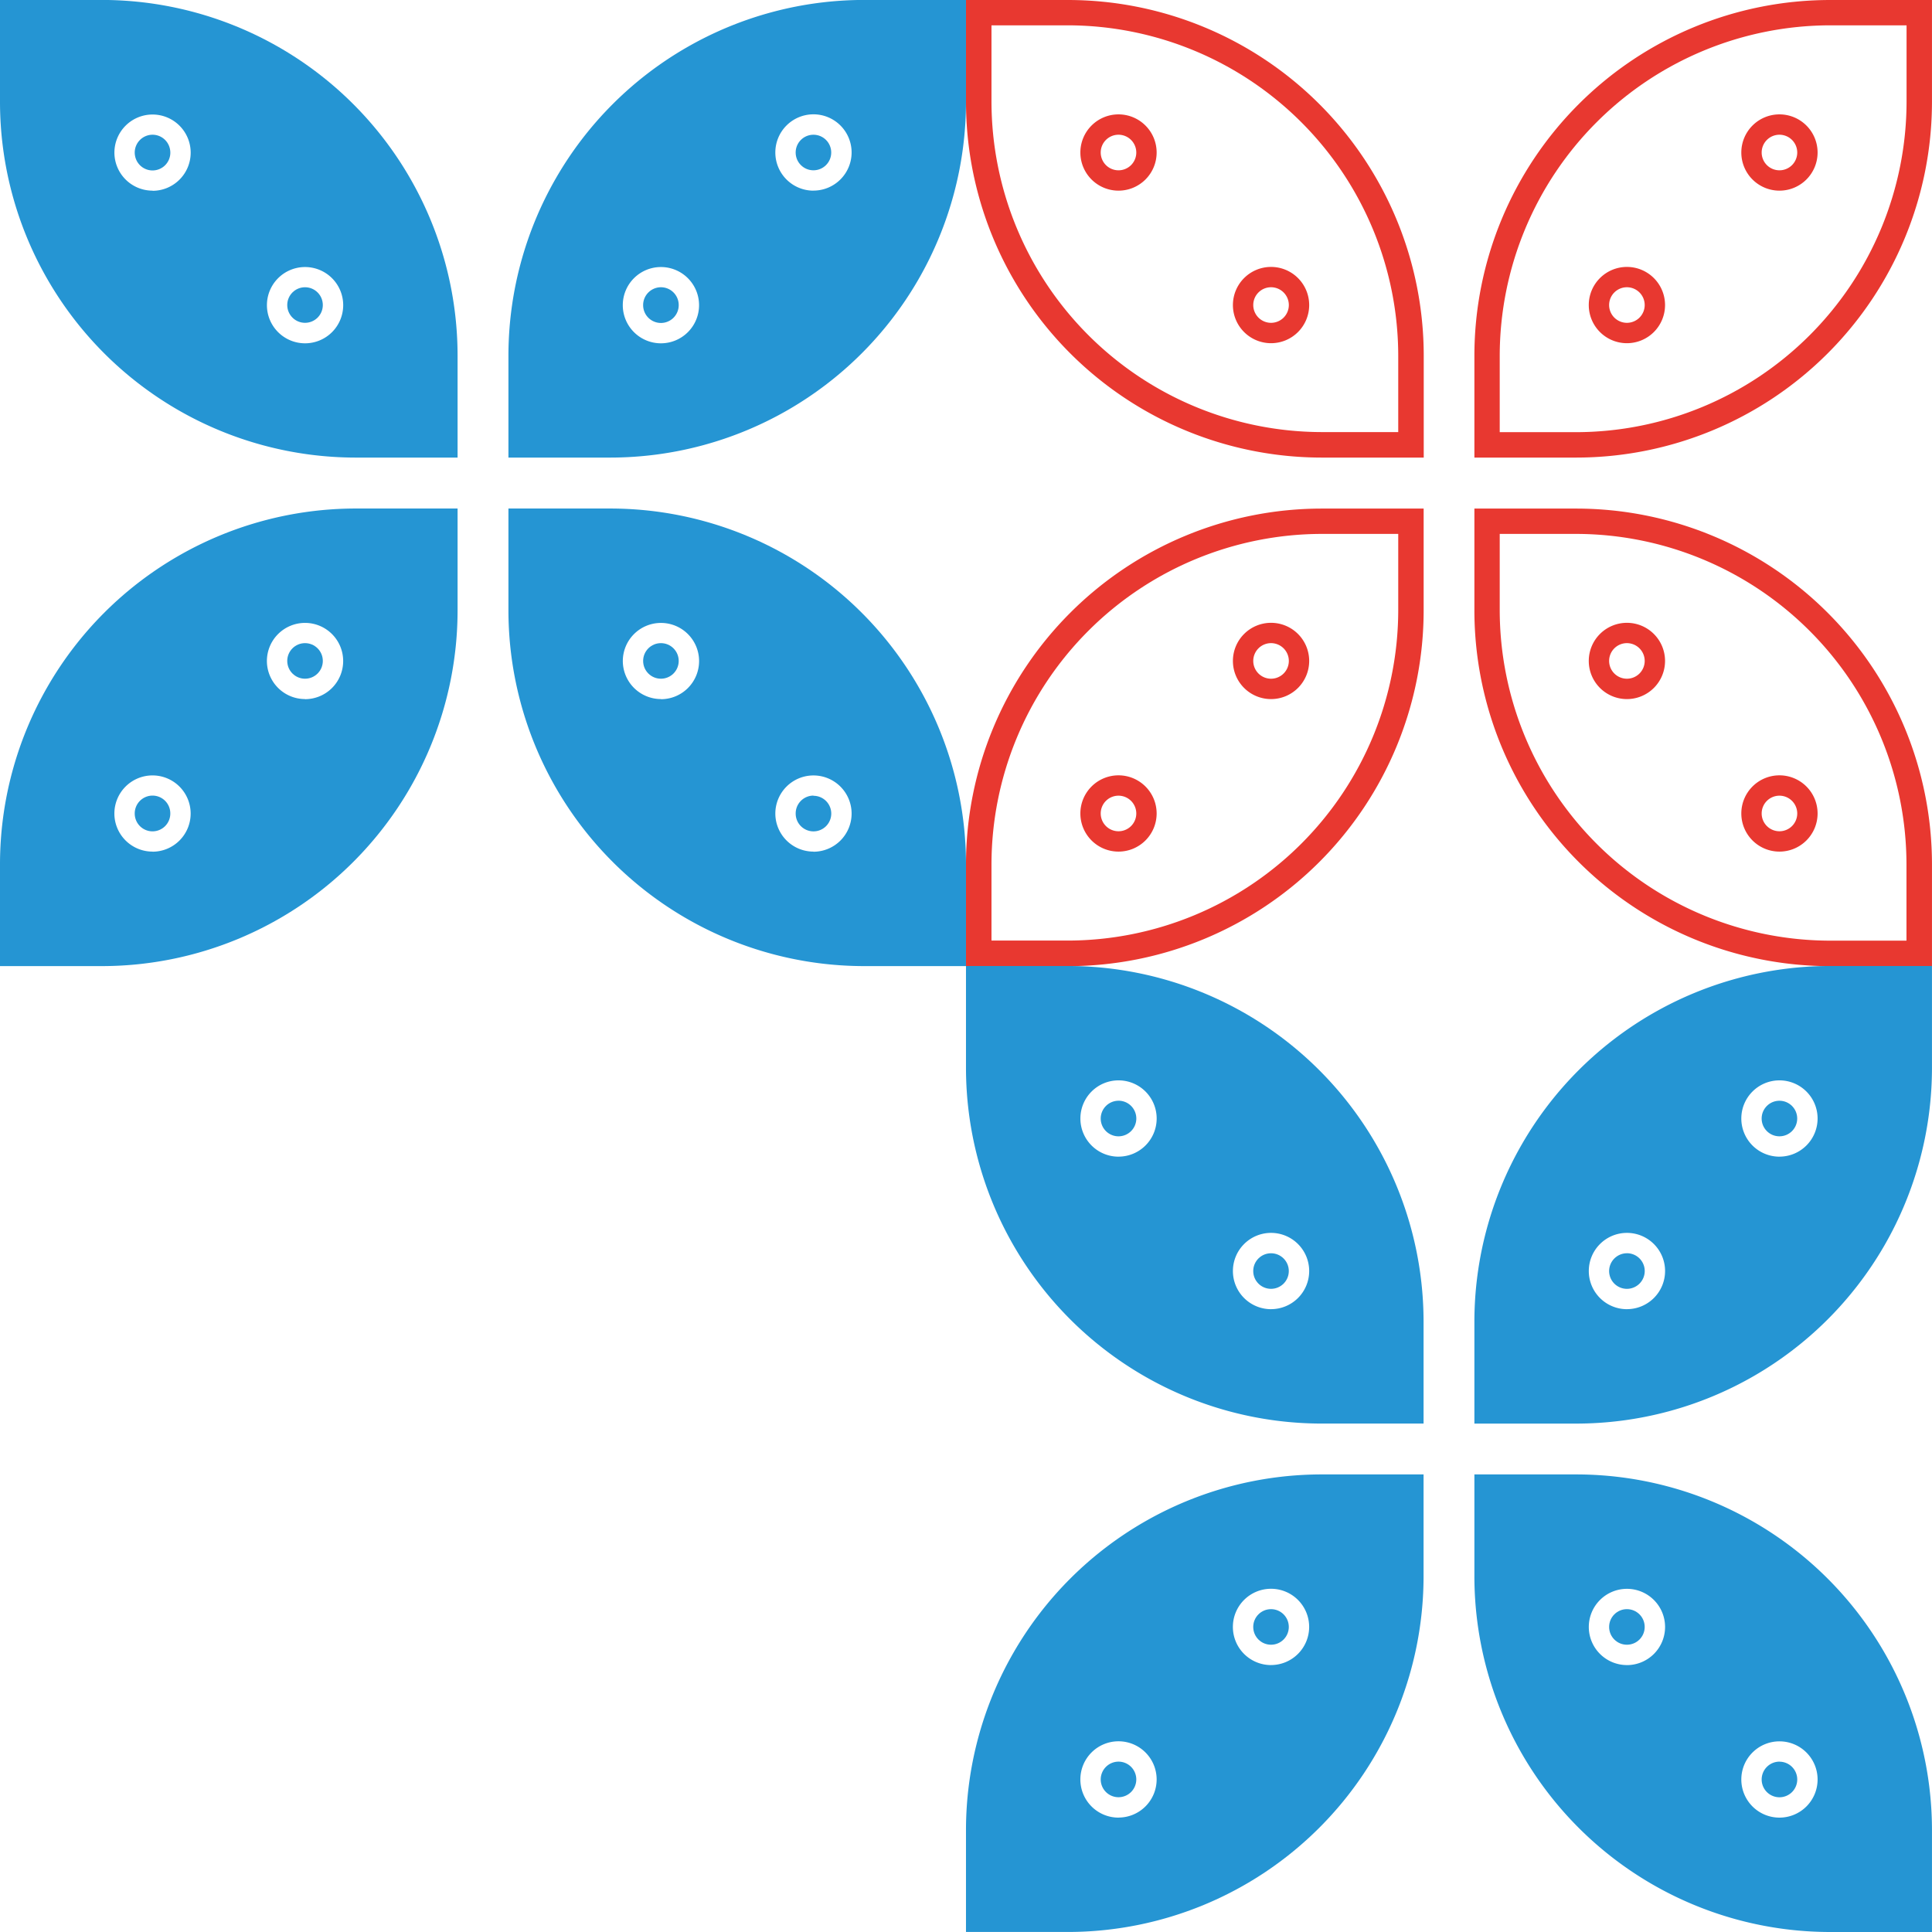 <svg id="Group_4027" data-name="Group 4027" xmlns="http://www.w3.org/2000/svg" width="68.645" height="68.645" viewBox="0 0 68.645 68.645">
  <g id="Group_3423" data-name="Group 3423" transform="translate(34.322)">
    <g id="Group_3419" data-name="Group 3419" transform="translate(0)">
      <path id="Path_4152" data-name="Path 4152" d="M98.8.9v2.71a11.755,11.755,0,0,0,11.742,11.742h2.71v-2.71A11.755,11.755,0,0,0,101.507.9H98.8m-.9-.9h3.613a12.645,12.645,0,0,1,12.645,12.645v3.613h-3.613A12.645,12.645,0,0,1,97.894,3.613V0Z" transform="translate(-97.894)" fill="#e83830"/>
      <path id="Path_4153" data-name="Path 4153" d="M150.644,22.749a.632.632,0,1,0,.632.632.633.633,0,0,0-.632-.632m0-.723a1.355,1.355,0,1,1-1.355,1.355,1.355,1.355,0,0,1,1.355-1.355Z" transform="translate(-145.225 -17.962)" fill="#e83830"/>
      <path id="Path_4154" data-name="Path 4154" d="M121.276,52.117a.632.632,0,1,0,.632.632.633.633,0,0,0-.632-.632m0-.722a1.355,1.355,0,1,1-1.355,1.355,1.355,1.355,0,0,1,1.355-1.355Z" transform="translate(-110.437 -41.911)" fill="#e83830"/>
    </g>
    <g id="Group_3420" data-name="Group 3420" transform="translate(18.064)">
      <path id="Path_4155" data-name="Path 4155" d="M12.645.9A11.755,11.755,0,0,0,.9,12.645v2.71h2.71A11.755,11.755,0,0,0,15.355,3.613V.9h-2.71m0-.9h3.613V3.613A12.645,12.645,0,0,1,3.613,16.258H0V12.645A12.645,12.645,0,0,1,12.645,0Z" transform="translate(0)" fill="#e83830"/>
      <path id="Path_4156" data-name="Path 4156" d="M23.381,22.749a.632.632,0,1,0,.632.632.633.633,0,0,0-.632-.632m0-.723a1.355,1.355,0,1,1-1.355,1.355,1.355,1.355,0,0,1,1.355-1.355Z" transform="translate(-12.542 -17.962)" fill="#e83830"/>
      <path id="Path_4157" data-name="Path 4157" d="M52.75,52.117a.632.632,0,1,0,.632.632.633.633,0,0,0-.632-.632m0-.722a1.355,1.355,0,1,1-1.355,1.355,1.355,1.355,0,0,1,1.355-1.355Z" transform="translate(-47.331 -41.911)" fill="#e83830"/>
    </g>
    <g id="Group_3421" data-name="Group 3421" transform="translate(18.064 18.064)">
      <path id="Path_4158" data-name="Path 4158" d="M.9,98.8v2.71a11.755,11.755,0,0,0,11.742,11.742h2.71v-2.71A11.755,11.755,0,0,0,3.613,98.8H.9m-.9-.9H3.613a12.645,12.645,0,0,1,12.645,12.645v3.613H12.645A12.645,12.645,0,0,1,0,101.507V97.894Z" transform="translate(0 -97.894)" fill="#e83830"/>
      <path id="Path_4159" data-name="Path 4159" d="M23.381,150.012a.632.632,0,1,0,.632.632.633.633,0,0,0-.632-.632m0-.723a1.355,1.355,0,1,1-1.355,1.355,1.355,1.355,0,0,1,1.355-1.355Z" transform="translate(-12.542 -139.805)" fill="#e83830"/>
      <path id="Path_4160" data-name="Path 4160" d="M52.75,120.643a.632.632,0,1,0,.632.632.633.633,0,0,0-.632-.632m0-.722a1.355,1.355,0,1,1-1.355,1.355,1.355,1.355,0,0,1,1.355-1.355Z" transform="translate(-47.331 -115.856)" fill="#e83830"/>
    </g>
    <g id="Group_3422" data-name="Group 3422" transform="translate(0 18.064)">
      <path id="Path_4161" data-name="Path 4161" d="M110.539,98.8A11.755,11.755,0,0,0,98.8,110.539v2.71h2.71a11.755,11.755,0,0,0,11.742-11.742V98.8h-2.71m0-.9h3.613v3.613a12.645,12.645,0,0,1-12.645,12.645H97.894v-3.613a12.645,12.645,0,0,1,12.645-12.645Z" transform="translate(-97.894 -97.894)" fill="#e83830"/>
      <path id="Path_4162" data-name="Path 4162" d="M150.644,150.012a.632.632,0,1,0,.632.632.633.633,0,0,0-.632-.632m0-.723a1.355,1.355,0,1,1-1.355,1.355,1.355,1.355,0,0,1,1.355-1.355Z" transform="translate(-145.225 -139.805)" fill="#e83830"/>
      <path id="Path_4163" data-name="Path 4163" d="M121.276,120.643a.632.632,0,1,0,.632.632.633.633,0,0,0-.632-.632m0-.722a1.355,1.355,0,1,1-1.355,1.355,1.355,1.355,0,0,1,1.355-1.355Z" transform="translate(-110.437 -115.856)" fill="#e83830"/>
    </g>
  </g>
  <g id="Group_3428" data-name="Group 3428" transform="translate(0 0)">
    <g id="Group_3424" data-name="Group 3424" transform="translate(0)">
      <ellipse id="Ellipse_331" data-name="Ellipse 331" cx="0.632" cy="0.632" rx="0.632" ry="0.632" transform="translate(10.206 10.206)" fill="#2595d3"/>
      <path id="Path_4164" data-name="Path 4164" d="M289.312,4.789a.632.632,0,1,1-.632.632A.634.634,0,0,1,289.312,4.789Zm0,0a.632.632,0,1,1-.632.632A.634.634,0,0,1,289.312,4.789Zm0,0a.632.632,0,1,1-.632.632A.634.634,0,0,1,289.312,4.789Zm0,0a.632.632,0,1,1-.632.632A.634.634,0,0,1,289.312,4.789ZM287.506,0a12.645,12.645,0,0,1,12.645,12.645V16.26h-3.613A12.644,12.644,0,0,1,283.893,3.615V0ZM294.732,12.2a1.355,1.355,0,1,0-1.355-1.355A1.355,1.355,0,0,0,294.732,12.2Zm-5.419-5.419a1.355,1.355,0,1,0-1.355-1.355A1.355,1.355,0,0,0,289.312,6.776Zm0-1.987a.632.632,0,1,1-.632.632A.634.634,0,0,1,289.312,4.789Zm0,0a.632.632,0,1,1-.632.632A.634.634,0,0,1,289.312,4.789Zm0,0a.632.632,0,1,1-.632.632A.634.634,0,0,1,289.312,4.789Zm0,0a.632.632,0,1,1-.632.632A.634.634,0,0,1,289.312,4.789Zm0,0a.632.632,0,1,1-.632.632A.634.634,0,0,1,289.312,4.789Z" transform="translate(-283.893 -0.002)" fill="#2595d3"/>
    </g>
    <g id="Group_3425" data-name="Group 3425" transform="translate(18.064)">
      <ellipse id="Ellipse_332" data-name="Ellipse 332" cx="0.632" cy="0.632" rx="0.632" ry="0.632" transform="translate(10.206 4.787)" fill="#2595d3"/>
      <path id="Path_4165" data-name="Path 4165" d="M191.418,10.208a.632.632,0,1,1-.632.632A.634.634,0,0,1,191.418,10.208Zm0,0a.632.632,0,1,1-.632.632A.634.634,0,0,1,191.418,10.208Zm0,0a.632.632,0,1,1-.632.632A.634.634,0,0,1,191.418,10.208Zm0,0a.632.632,0,1,1-.632.632A.634.634,0,0,1,191.418,10.208Zm0,0a.632.632,0,1,1-.632.632A.634.634,0,0,1,191.418,10.208Zm0,0a.632.632,0,1,1-.632.632A.634.634,0,0,1,191.418,10.208ZM198.644,0h3.613V3.615A12.645,12.645,0,0,1,189.612,16.26H186V12.647A12.644,12.644,0,0,1,198.644,0Zm-1.806,6.774a1.355,1.355,0,1,0-1.355-1.355A1.355,1.355,0,0,0,196.838,6.776ZM191.418,12.2a1.355,1.355,0,1,0-1.355-1.355A1.355,1.355,0,0,0,191.418,12.2Zm0-1.987a.632.632,0,1,1-.632.632A.634.634,0,0,1,191.418,10.208Zm0,0a.632.632,0,1,1-.632.632A.634.634,0,0,1,191.418,10.208Zm0,0a.632.632,0,1,1-.632.632A.634.634,0,0,1,191.418,10.208Zm0,0a.632.632,0,1,1-.632.632A.634.634,0,0,1,191.418,10.208Zm0,0a.632.632,0,1,1-.632.632A.634.634,0,0,1,191.418,10.208Zm0,0a.632.632,0,1,1-.632.632A.634.634,0,0,1,191.418,10.208Zm0,0a.632.632,0,1,1-.632.632A.634.634,0,0,1,191.418,10.208Z" transform="translate(-185.999 -0.002)" fill="#2595d3"/>
    </g>
    <g id="Group_3426" data-name="Group 3426" transform="translate(18.064 18.064)">
      <ellipse id="Ellipse_333" data-name="Ellipse 333" cx="0.632" cy="0.632" rx="0.632" ry="0.632" transform="translate(4.787 4.787)" fill="#2595d3"/>
      <path id="Path_4166" data-name="Path 4166" d="M189.612,97.9a12.645,12.645,0,0,1,12.645,12.645v3.613h-3.613A12.644,12.644,0,0,1,186,101.509V97.9Zm7.226,12.194a1.355,1.355,0,1,0-1.355-1.355A1.355,1.355,0,0,0,196.838,110.09Zm-5.419-5.419a1.355,1.355,0,1,0-1.355-1.355A1.355,1.355,0,0,0,191.418,104.67Zm5.419,3.432a.632.632,0,1,1-.632.632A.634.634,0,0,1,196.838,108.1Z" transform="translate(-185.999 -97.896)" fill="#2595d3"/>
    </g>
    <g id="Group_3427" data-name="Group 3427" transform="translate(0 18.064)">
      <ellipse id="Ellipse_334" data-name="Ellipse 334" cx="0.632" cy="0.632" rx="0.632" ry="0.632" transform="translate(10.206 4.787)" fill="#2595d3"/>
      <path id="Path_4167" data-name="Path 4167" d="M289.312,108.1a.632.632,0,1,1-.632.632A.634.634,0,0,1,289.312,108.1Zm0,0a.632.632,0,1,1-.632.632A.634.634,0,0,1,289.312,108.1ZM296.538,97.9h3.613v3.613a12.645,12.645,0,0,1-12.645,12.645h-3.613v-3.613A12.644,12.644,0,0,1,296.538,97.9Zm-1.807,6.774a1.355,1.355,0,1,0-1.355-1.355A1.355,1.355,0,0,0,294.732,104.67Zm-5.419,5.419a1.355,1.355,0,1,0-1.355-1.355A1.355,1.355,0,0,0,289.312,110.09Zm0-1.987a.632.632,0,1,1-.632.632A.634.634,0,0,1,289.312,108.1Zm0,0a.632.632,0,1,1-.632.632A.634.634,0,0,1,289.312,108.1Zm0,0a.632.632,0,1,1-.632.632A.634.634,0,0,1,289.312,108.1Z" transform="translate(-283.893 -97.896)" fill="#2595d3"/>
    </g>
  </g>
  <g id="Group_3433" data-name="Group 3433" transform="translate(34.322 34.323)">
    <g id="Group_3429" data-name="Group 3429" transform="translate(0)">
      <ellipse id="Ellipse_335" data-name="Ellipse 335" cx="0.632" cy="0.632" rx="0.632" ry="0.632" transform="translate(10.206 10.206)" fill="#2595d3"/>
      <path id="Path_4168" data-name="Path 4168" d="M103.313,190.788a.632.632,0,1,1-.632.632A.634.634,0,0,1,103.313,190.788Zm0,0a.632.632,0,1,1-.632.632A.634.634,0,0,1,103.313,190.788Zm0,0a.632.632,0,1,1-.632.632A.634.634,0,0,1,103.313,190.788Zm0,0a.632.632,0,1,1-.632.632A.634.634,0,0,1,103.313,190.788ZM101.507,186a12.645,12.645,0,0,1,12.645,12.645v3.613h-3.613a12.644,12.644,0,0,1-12.645-12.645V186Zm7.226,12.193a1.355,1.355,0,1,0-1.355-1.355A1.355,1.355,0,0,0,108.732,198.194Zm-5.419-5.419a1.355,1.355,0,1,0-1.355-1.355A1.355,1.355,0,0,0,103.313,192.775Zm0-1.987a.632.632,0,1,1-.632.632A.634.634,0,0,1,103.313,190.788Zm0,0a.632.632,0,1,1-.632.632A.634.634,0,0,1,103.313,190.788Zm0,0a.632.632,0,1,1-.632.632A.634.634,0,0,1,103.313,190.788Zm0,0a.632.632,0,1,1-.632.632A.634.634,0,0,1,103.313,190.788Zm0,0a.632.632,0,1,1-.632.632A.634.634,0,0,1,103.313,190.788Z" transform="translate(-97.894 -186.001)" fill="#2595d3"/>
    </g>
    <g id="Group_3430" data-name="Group 3430" transform="translate(18.064)">
      <ellipse id="Ellipse_336" data-name="Ellipse 336" cx="0.632" cy="0.632" rx="0.632" ry="0.632" transform="translate(10.206 4.787)" fill="#2595d3"/>
      <path id="Path_4169" data-name="Path 4169" d="M5.419,196.207a.632.632,0,1,1-.632.632A.634.634,0,0,1,5.419,196.207Zm0,0a.632.632,0,1,1-.632.632A.634.634,0,0,1,5.419,196.207Zm0,0a.632.632,0,1,1-.632.632A.634.634,0,0,1,5.419,196.207Zm0,0a.632.632,0,1,1-.632.632A.634.634,0,0,1,5.419,196.207Zm0,0a.632.632,0,1,1-.632.632A.634.634,0,0,1,5.419,196.207Zm0,0a.632.632,0,1,1-.632.632A.634.634,0,0,1,5.419,196.207ZM12.645,186h3.613v3.613A12.645,12.645,0,0,1,3.613,202.259H0v-3.613A12.644,12.644,0,0,1,12.645,186Zm-1.806,6.774a1.355,1.355,0,1,0-1.355-1.355A1.355,1.355,0,0,0,10.839,192.775Zm-5.419,5.419a1.355,1.355,0,1,0-1.355-1.355A1.355,1.355,0,0,0,5.419,198.194Zm0-1.987a.632.632,0,1,1-.632.632A.634.634,0,0,1,5.419,196.207Zm0,0a.632.632,0,1,1-.632.632A.634.634,0,0,1,5.419,196.207Zm0,0a.632.632,0,1,1-.632.632A.634.634,0,0,1,5.419,196.207Zm0,0a.632.632,0,1,1-.632.632A.634.634,0,0,1,5.419,196.207Zm0,0a.632.632,0,1,1-.632.632A.634.634,0,0,1,5.419,196.207Zm0,0a.632.632,0,1,1-.632.632A.634.634,0,0,1,5.419,196.207Zm0,0a.632.632,0,1,1-.632.632A.634.634,0,0,1,5.419,196.207Z" transform="translate(0 -186.001)" fill="#2595d3"/>
    </g>
    <g id="Group_3431" data-name="Group 3431" transform="translate(18.064 18.064)">
      <ellipse id="Ellipse_337" data-name="Ellipse 337" cx="0.632" cy="0.632" rx="0.632" ry="0.632" transform="translate(4.787 4.787)" fill="#2595d3"/>
      <path id="Path_4170" data-name="Path 4170" d="M3.613,283.895A12.645,12.645,0,0,1,16.258,296.54v3.613H12.645A12.644,12.644,0,0,1,0,287.508v-3.613Zm7.226,12.194a1.355,1.355,0,1,0-1.355-1.355A1.355,1.355,0,0,0,10.839,296.089Zm-5.419-5.419a1.355,1.355,0,1,0-1.355-1.355A1.355,1.355,0,0,0,5.419,290.669Zm5.419,3.432a.632.632,0,1,1-.632.632A.634.634,0,0,1,10.839,294.1Z" transform="translate(0 -283.895)" fill="#2595d3"/>
    </g>
    <g id="Group_3432" data-name="Group 3432" transform="translate(0 18.064)">
      <ellipse id="Ellipse_338" data-name="Ellipse 338" cx="0.632" cy="0.632" rx="0.632" ry="0.632" transform="translate(10.206 4.787)" fill="#2595d3"/>
      <path id="Path_4171" data-name="Path 4171" d="M103.313,294.1a.632.632,0,1,1-.632.632A.634.634,0,0,1,103.313,294.1Zm0,0a.632.632,0,1,1-.632.632A.634.634,0,0,1,103.313,294.1Zm7.226-10.206h3.613v3.613a12.645,12.645,0,0,1-12.645,12.645H97.894V296.54A12.644,12.644,0,0,1,110.539,283.895Zm-1.807,6.774a1.355,1.355,0,1,0-1.355-1.355A1.355,1.355,0,0,0,108.732,290.669Zm-5.419,5.419a1.355,1.355,0,1,0-1.355-1.355A1.355,1.355,0,0,0,103.313,296.089Zm0-1.987a.632.632,0,1,1-.632.632A.634.634,0,0,1,103.313,294.1Zm0,0a.632.632,0,1,1-.632.632A.634.634,0,0,1,103.313,294.1Zm0,0a.632.632,0,1,1-.632.632A.634.634,0,0,1,103.313,294.1Z" transform="translate(-97.894 -283.895)" fill="#2595d3"/>
    </g>
  </g>
</svg>
